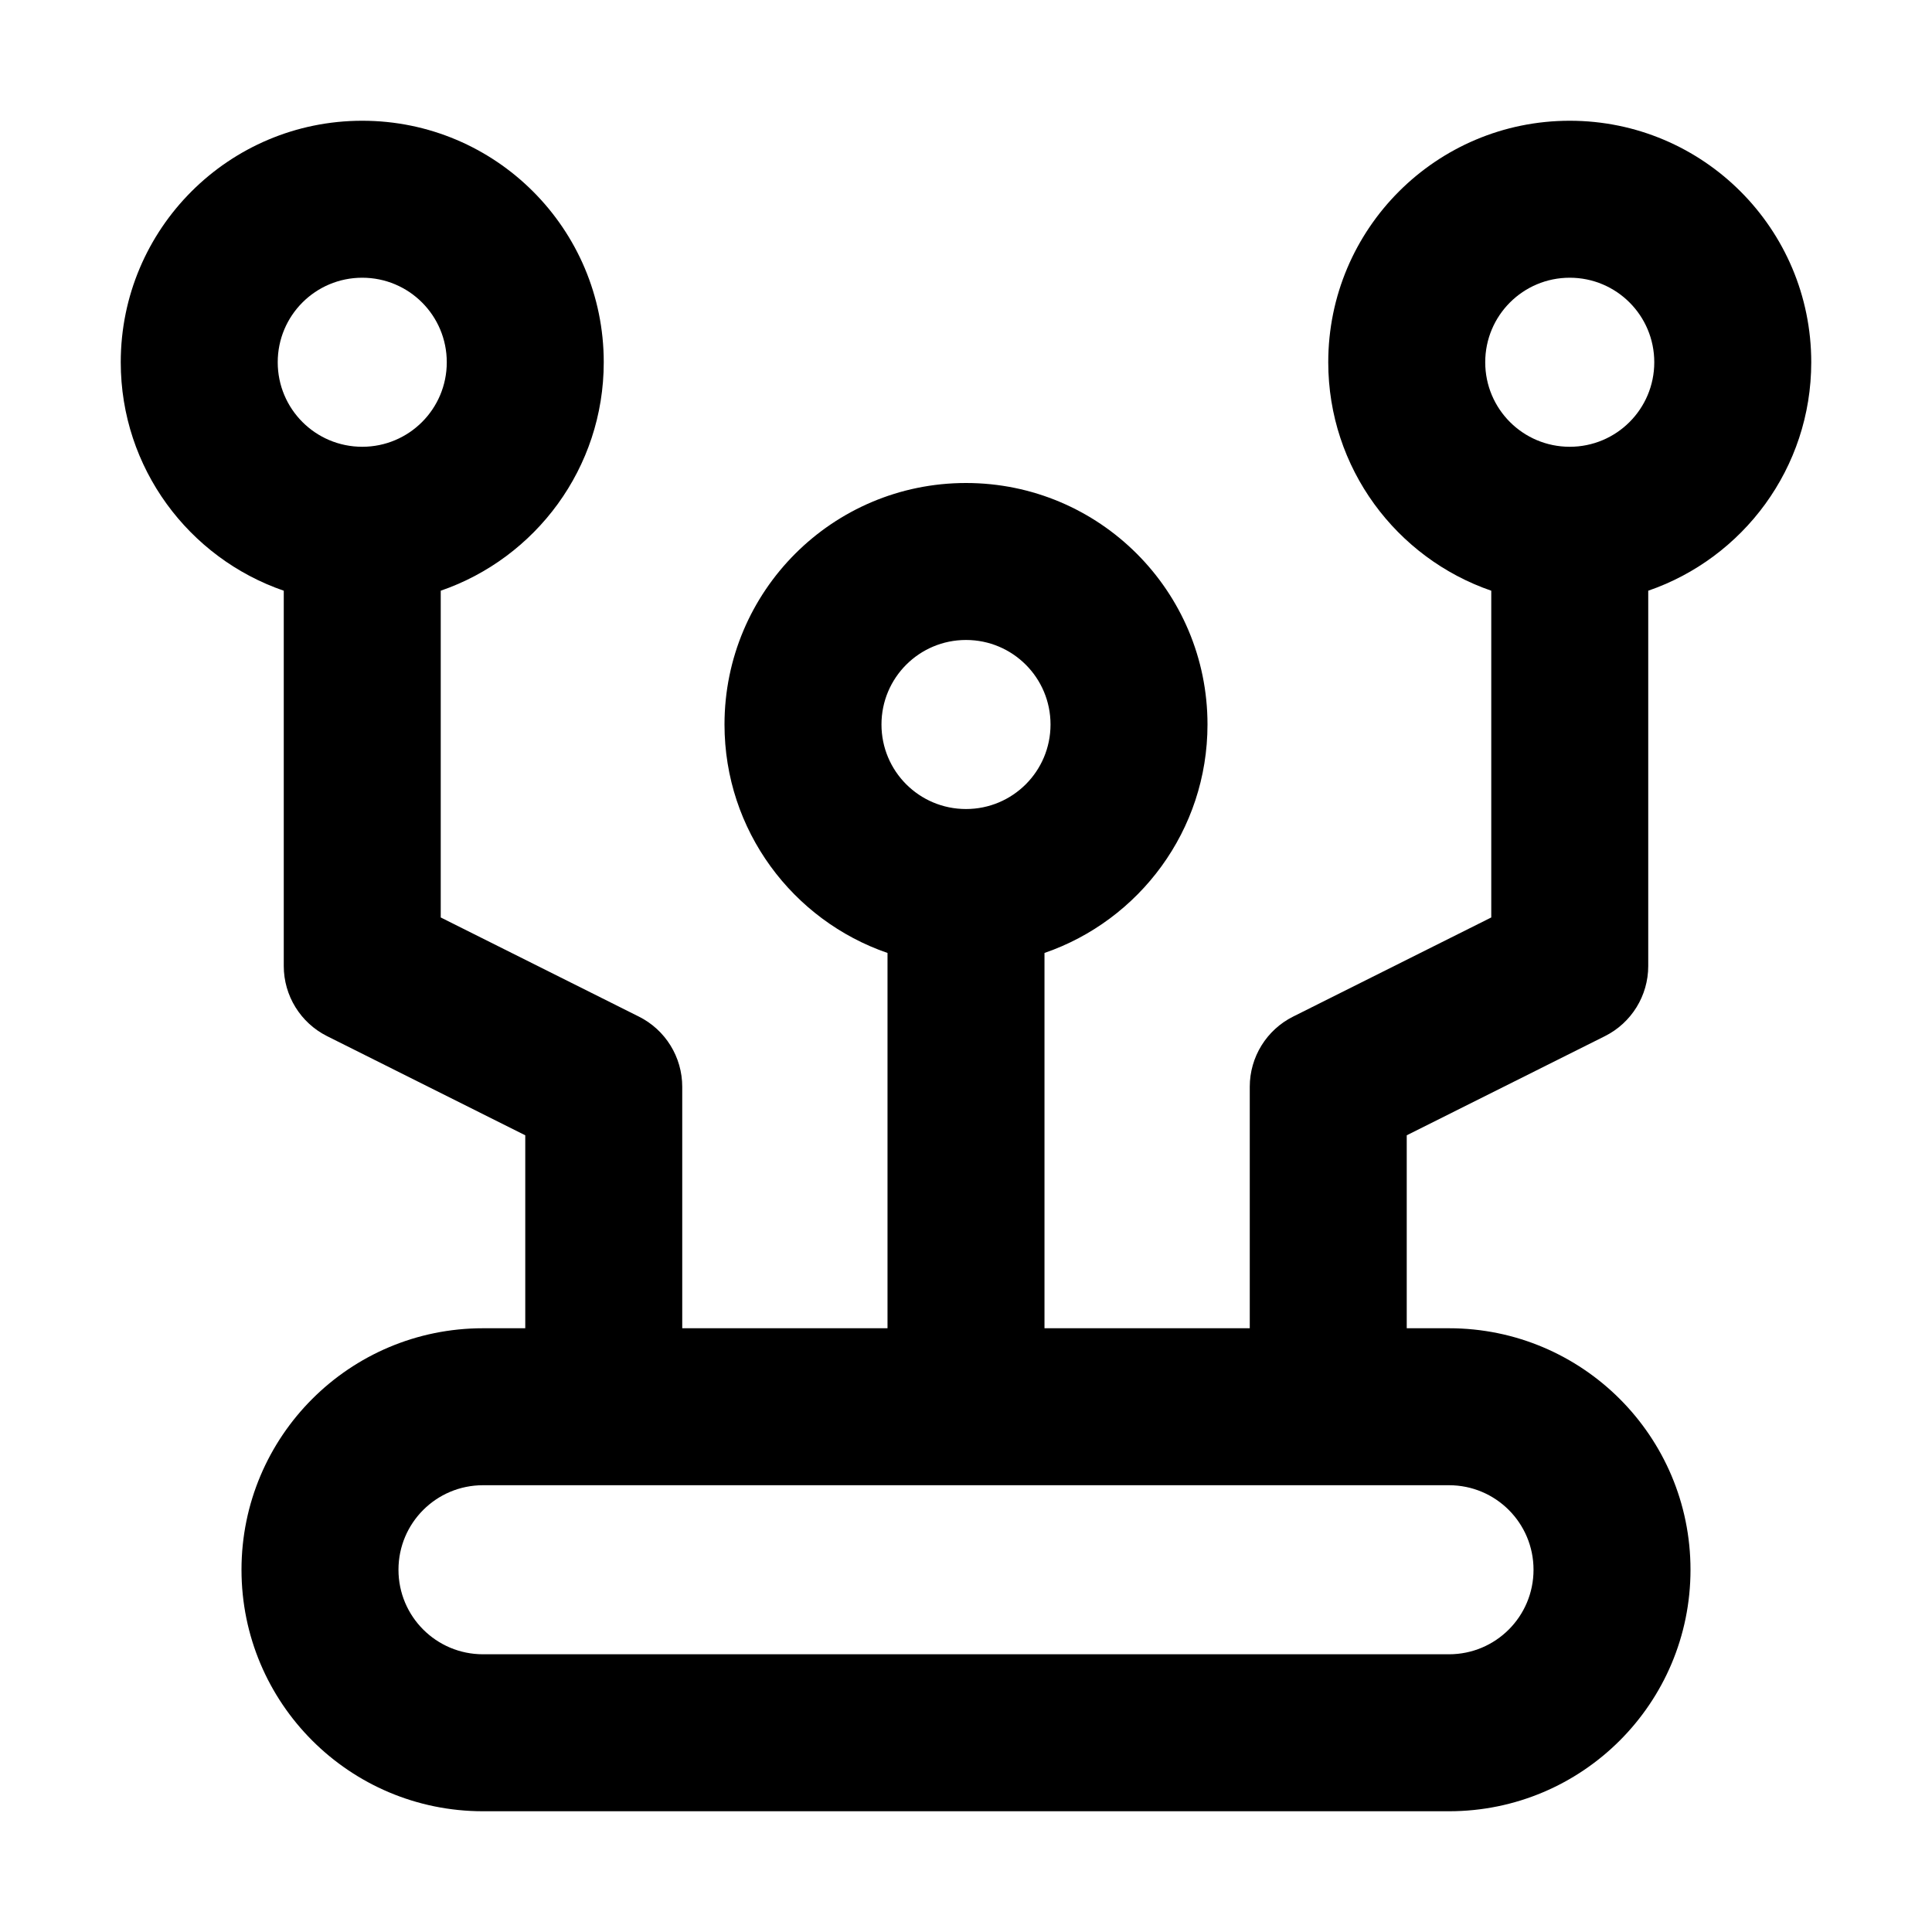 <svg width="16" height="16" viewBox="0 0 16 16" fill="none" xmlns="http://www.w3.org/2000/svg">
<path fill-rule="evenodd" clip-rule="evenodd" d="M3.65 4.892C4.435 4.622 5 3.877 5 3C5 1.895 4.105 1 3 1C1.895 1 1 1.895 1 3C1 3.877 1.565 4.622 2.35 4.892V8C2.35 8.246 2.489 8.471 2.709 8.581L4.35 9.402V11H4C2.895 11 2 11.895 2 13C2 14.105 2.895 15 4 15H12C13.105 15 14 14.105 14 13C14 11.895 13.105 11 12 11H11.65V9.402L13.291 8.581C13.511 8.471 13.65 8.246 13.65 8V4.892C14.435 4.622 15 3.877 15 3C15 1.895 14.105 1 13 1C11.895 1 11 1.895 11 3C11 3.877 11.565 4.622 12.35 4.892V7.598L10.709 8.419C10.489 8.529 10.35 8.754 10.35 9V11H8.65V7.892C9.435 7.622 10 6.877 10 6C10 4.895 9.105 4 8 4C6.895 4 6 4.895 6 6C6 6.877 6.565 7.622 7.35 7.892V11H5.65V9C5.65 8.754 5.511 8.529 5.291 8.419L3.65 7.598V4.892ZM3.7 3C3.7 3.387 3.387 3.7 3 3.7C2.613 3.7 2.3 3.387 2.3 3C2.3 2.613 2.613 2.3 3 2.3C3.387 2.3 3.7 2.613 3.7 3ZM13.7 3C13.7 3.387 13.387 3.7 13 3.7C12.613 3.7 12.3 3.387 12.3 3C12.3 2.613 12.613 2.3 13 2.3C13.387 2.3 13.7 2.613 13.7 3ZM8 6.7C8.387 6.7 8.7 6.387 8.7 6C8.7 5.613 8.387 5.3 8 5.3C7.613 5.3 7.3 5.613 7.3 6C7.3 6.387 7.613 6.7 8 6.7ZM3.3 13C3.3 12.613 3.613 12.3 4 12.3H12C12.387 12.3 12.7 12.613 12.7 13C12.7 13.387 12.387 13.7 12 13.7H4C3.613 13.7 3.3 13.387 3.3 13Z" fill="black"/>
</svg>
